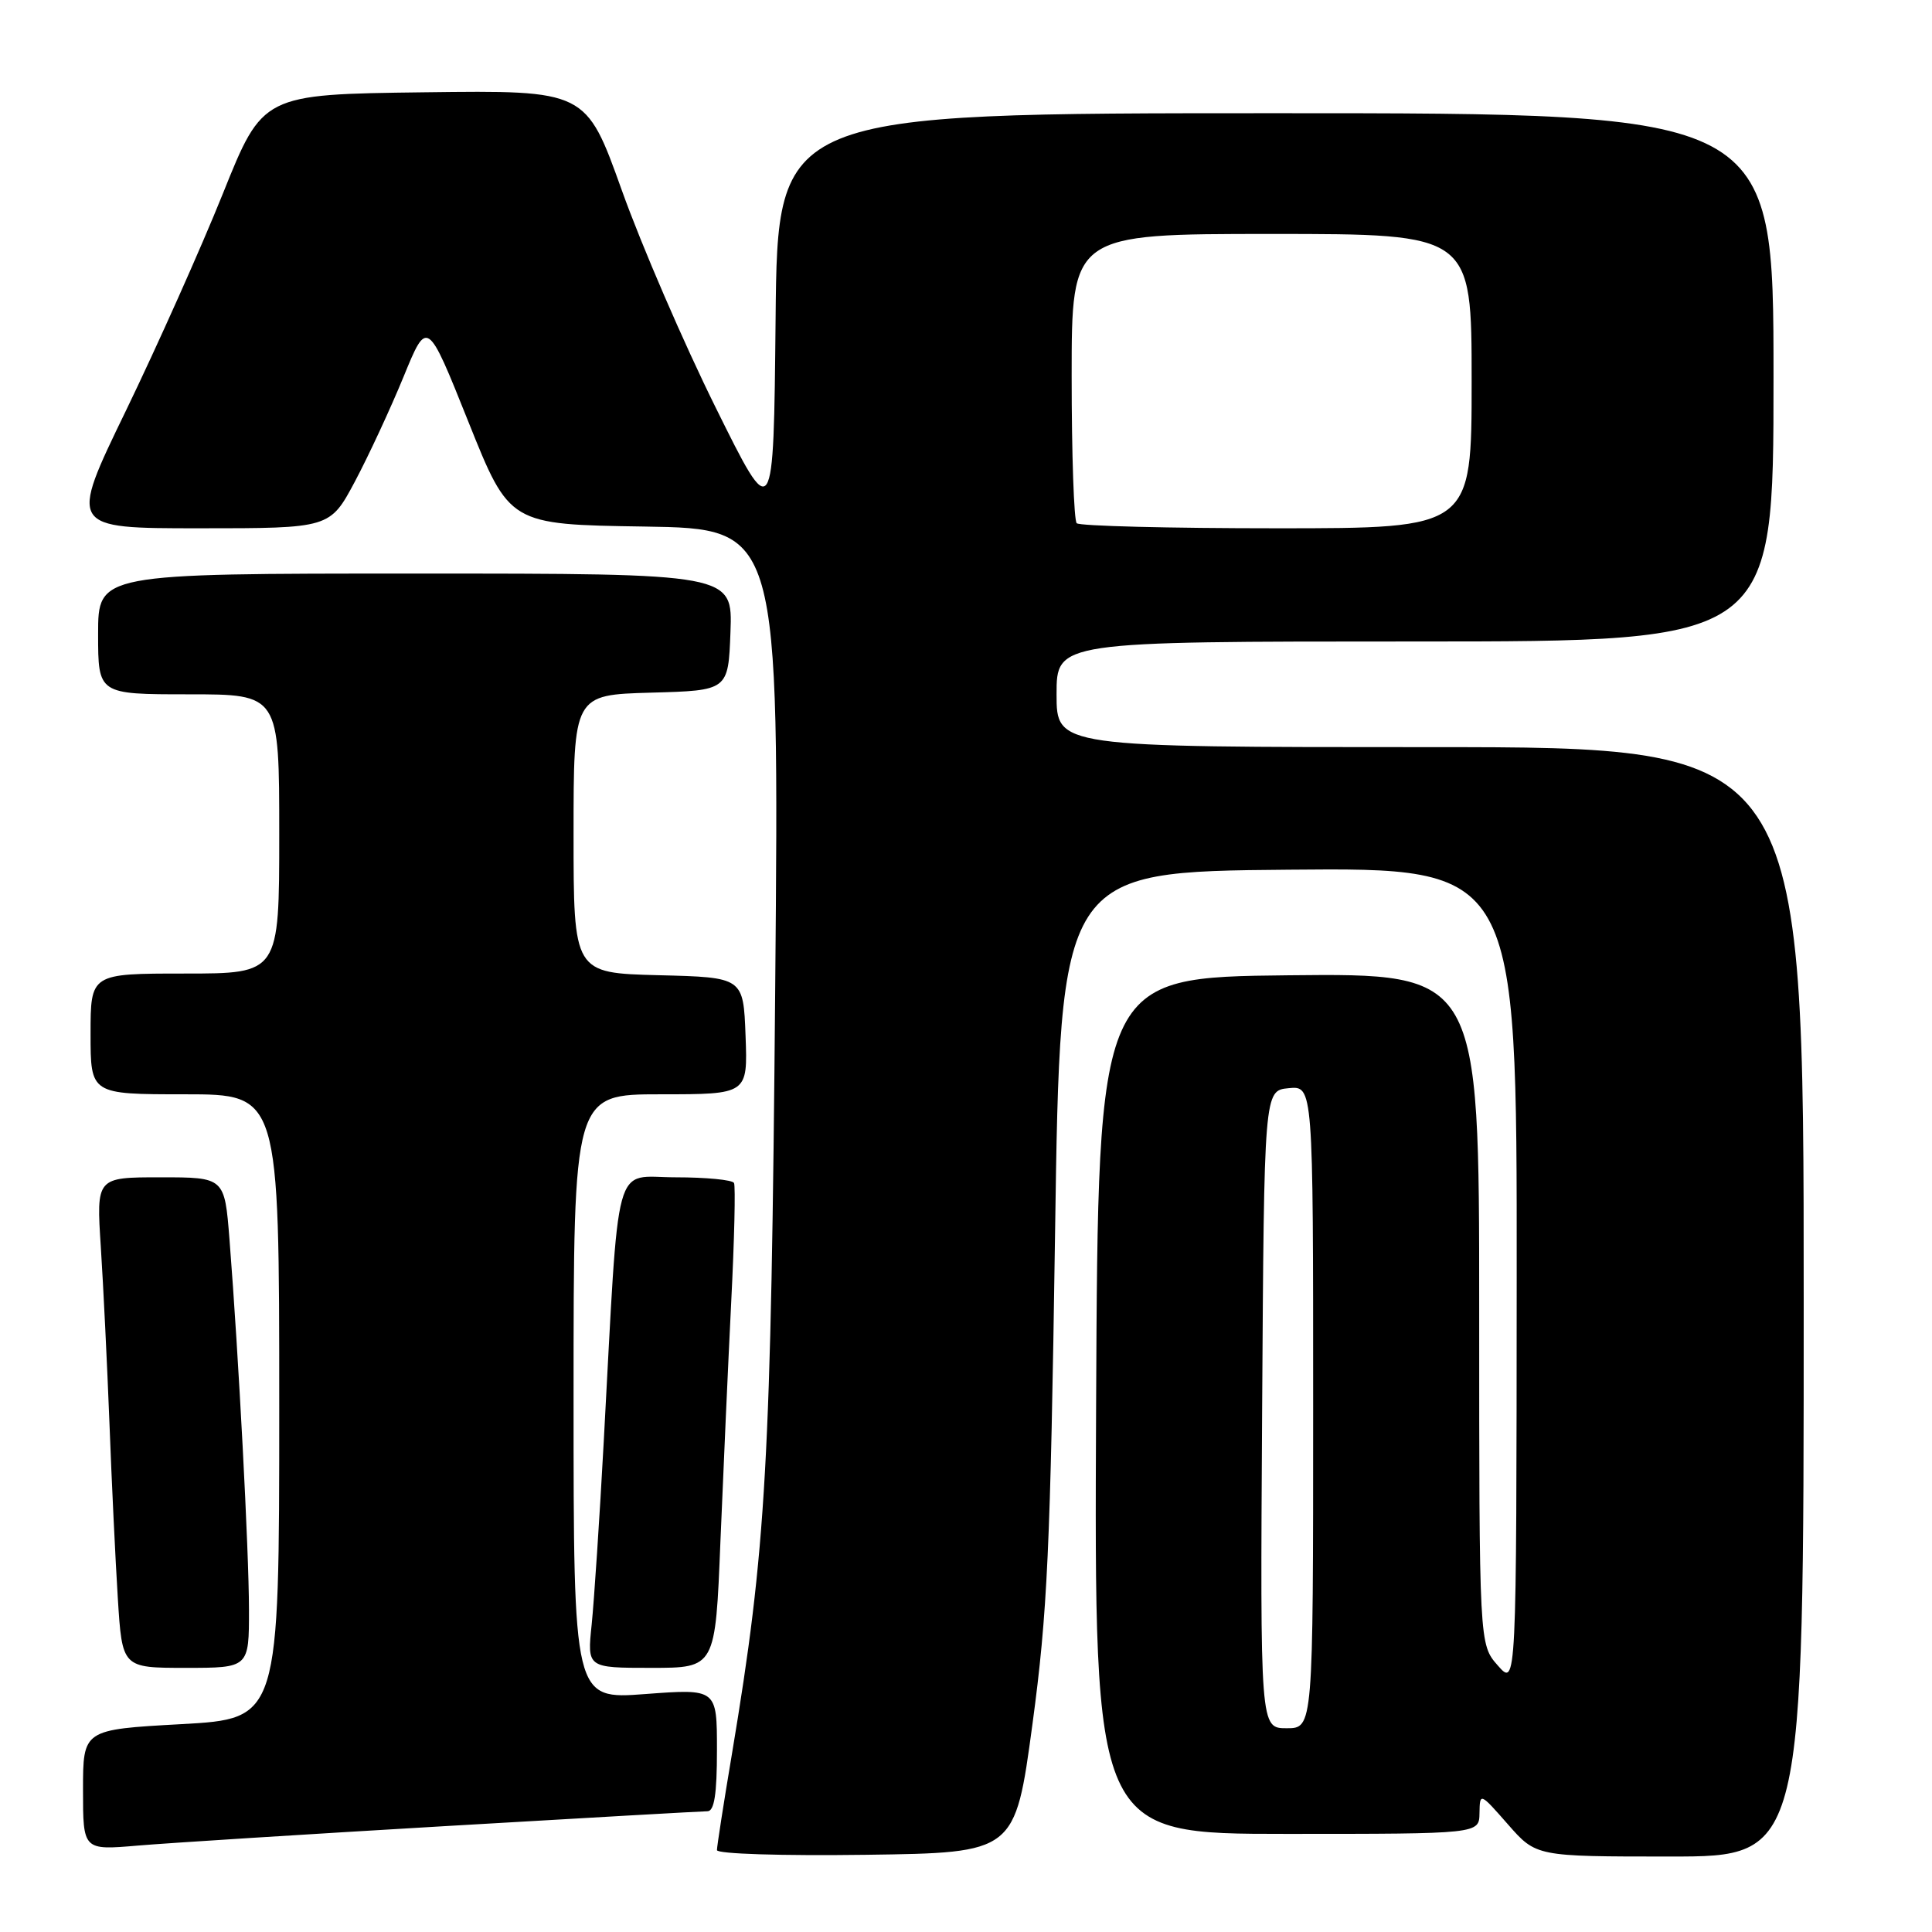 <?xml version="1.0" encoding="UTF-8" standalone="no"?>
<!DOCTYPE svg PUBLIC "-//W3C//DTD SVG 1.1//EN" "http://www.w3.org/Graphics/SVG/1.1/DTD/svg11.dtd" >
<svg xmlns="http://www.w3.org/2000/svg" xmlns:xlink="http://www.w3.org/1999/xlink" version="1.1" viewBox="0 0 256 256">
 <g >
 <path fill="currentColor"
d=" M 136.80 228.50 C 138.80 213.67 139.18 205.37 139.80 163.50 C 140.50 115.50 140.50 115.50 170.75 115.24 C 201.00 114.97 201.00 114.97 200.97 169.24 C 200.94 223.50 200.94 223.50 198.47 220.69 C 196.00 217.89 196.00 217.89 196.00 173.43 C 196.00 128.97 196.00 128.97 170.75 129.23 C 145.50 129.50 145.50 129.50 145.24 186.25 C 144.98 243.00 144.98 243.00 170.49 243.00 C 196.00 243.00 196.00 243.00 196.04 240.25 C 196.09 237.51 196.10 237.51 199.82 241.75 C 203.55 246.00 203.55 246.00 221.28 246.00 C 239.00 246.00 239.00 246.00 239.00 172.50 C 239.00 99.00 239.00 99.00 189.50 99.00 C 140.00 99.00 140.00 99.00 140.00 92.00 C 140.00 85.00 140.00 85.00 187.50 85.00 C 235.00 85.00 235.00 85.00 235.00 50.00 C 235.00 15.00 235.00 15.00 169.02 15.00 C 103.03 15.00 103.03 15.00 102.77 42.25 C 102.50 69.50 102.50 69.50 94.83 54.00 C 90.60 45.47 85.01 32.53 82.40 25.23 C 77.65 11.96 77.65 11.96 56.23 12.23 C 34.81 12.50 34.81 12.50 29.53 25.66 C 26.62 32.90 20.84 45.83 16.69 54.41 C 9.13 70.00 9.13 70.00 26.42 70.00 C 43.72 70.00 43.72 70.00 47.03 63.80 C 48.84 60.39 51.74 54.15 53.47 49.93 C 56.61 42.26 56.61 42.26 62.06 55.88 C 67.51 69.50 67.51 69.50 85.38 69.77 C 103.25 70.05 103.25 70.05 102.72 130.77 C 102.17 194.05 101.54 205.11 96.99 232.38 C 95.89 238.91 95.00 244.65 95.00 245.15 C 95.00 245.65 103.58 245.92 114.75 245.77 C 134.50 245.50 134.50 245.50 136.80 228.50 Z  M 58.99 241.97 C 77.42 240.89 93.05 240.00 93.74 240.00 C 94.65 240.00 95.00 237.73 95.00 231.88 C 95.00 223.76 95.00 223.76 85.50 224.47 C 76.00 225.19 76.00 225.19 76.00 185.09 C 76.00 145.00 76.00 145.00 87.54 145.00 C 99.08 145.00 99.08 145.00 98.79 137.25 C 98.50 129.50 98.50 129.50 87.25 129.22 C 76.00 128.93 76.00 128.93 76.00 110.50 C 76.00 92.07 76.00 92.07 86.25 91.78 C 96.50 91.50 96.50 91.50 96.79 83.75 C 97.08 76.00 97.08 76.00 55.04 76.00 C 13.00 76.00 13.00 76.00 13.00 84.00 C 13.00 92.00 13.00 92.00 25.00 92.00 C 37.00 92.00 37.00 92.00 37.00 110.50 C 37.00 129.00 37.00 129.00 24.50 129.00 C 12.00 129.00 12.00 129.00 12.00 137.00 C 12.00 145.00 12.00 145.00 24.50 145.00 C 37.00 145.00 37.00 145.00 37.00 186.37 C 37.00 227.74 37.00 227.74 24.00 228.46 C 11.00 229.18 11.00 229.18 11.00 237.18 C 11.00 245.17 11.00 245.17 18.25 244.55 C 22.24 244.21 40.57 243.05 58.99 241.97 Z  M 32.99 213.25 C 32.98 205.50 31.63 179.80 30.41 164.25 C 29.76 156.00 29.76 156.00 21.26 156.00 C 12.76 156.00 12.76 156.00 13.36 165.25 C 13.69 170.34 14.20 180.80 14.50 188.50 C 14.79 196.20 15.29 206.66 15.61 211.75 C 16.19 221.00 16.19 221.00 24.59 221.00 C 33.00 221.00 33.00 221.00 32.99 213.25 Z  M 95.46 204.25 C 95.84 195.04 96.48 180.75 96.89 172.50 C 97.31 164.25 97.47 157.16 97.26 156.75 C 97.05 156.34 93.57 156.00 89.53 156.00 C 81.15 156.00 82.09 152.55 80.00 191.00 C 79.45 201.18 78.72 212.09 78.40 215.25 C 77.80 221.00 77.80 221.00 86.30 221.00 C 94.79 221.00 94.79 221.00 95.46 204.25 Z  M 167.24 186.75 C 167.50 144.50 167.50 144.50 170.75 144.19 C 174.00 143.87 174.00 143.87 174.00 186.44 C 174.00 229.00 174.00 229.00 170.49 229.00 C 166.98 229.00 166.98 229.00 167.24 186.75 Z  M 142.67 69.33 C 142.30 68.97 142.00 60.19 142.00 49.83 C 142.00 31.00 142.00 31.00 168.50 31.00 C 195.00 31.00 195.00 31.00 195.00 50.50 C 195.00 70.00 195.00 70.00 169.17 70.00 C 154.96 70.00 143.03 69.70 142.67 69.33 Z "/>
</g>
</svg>